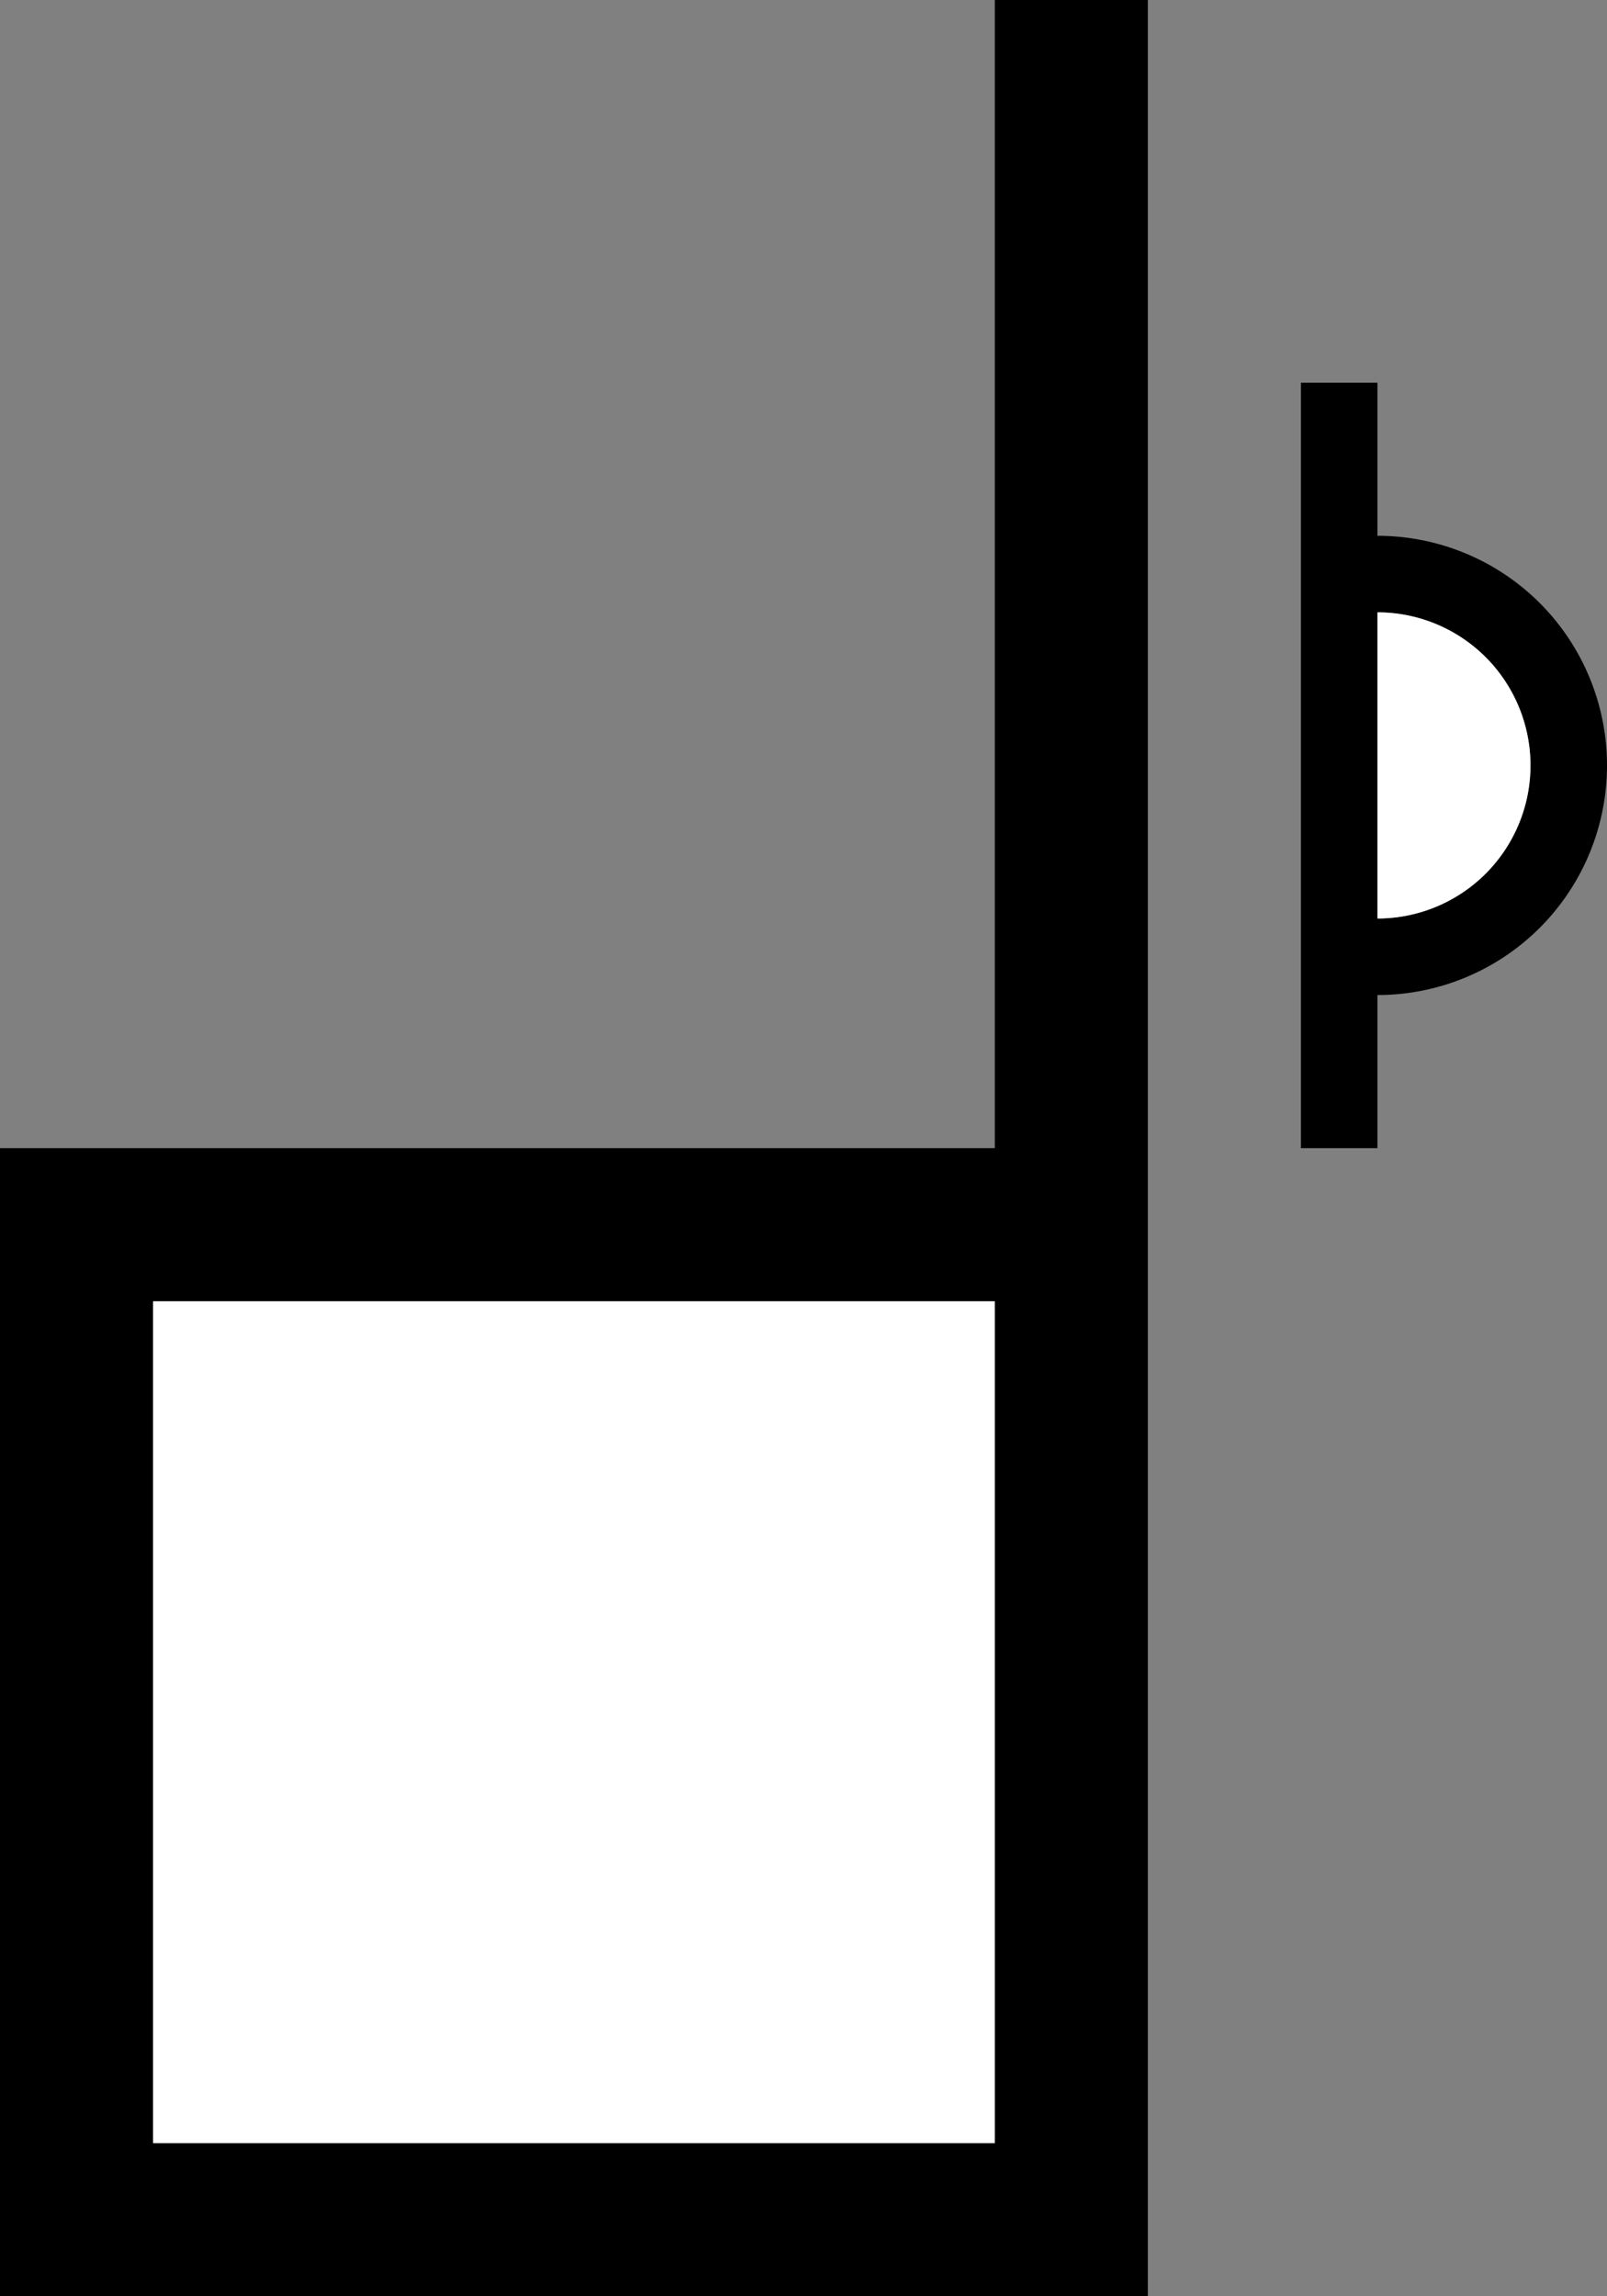 <svg xmlns="http://www.w3.org/2000/svg" version="1.0" width="21" height="30"><rect width="100%" height="100%" fill="#808080" stroke="none"/><path d="M15 0v30H0V15h13V0h2z"/><path d="M2 17h11v11H2V17z" fill="#fff"/><path d="M18 5v2a3 3 0 0 1 0 6v2h-1V5h1zm0 3v4a2 2 0 1 0 0-4z"/><path d="M18 8a2 2 0 0 1 0 4V8z" fill="#fff"/></svg>